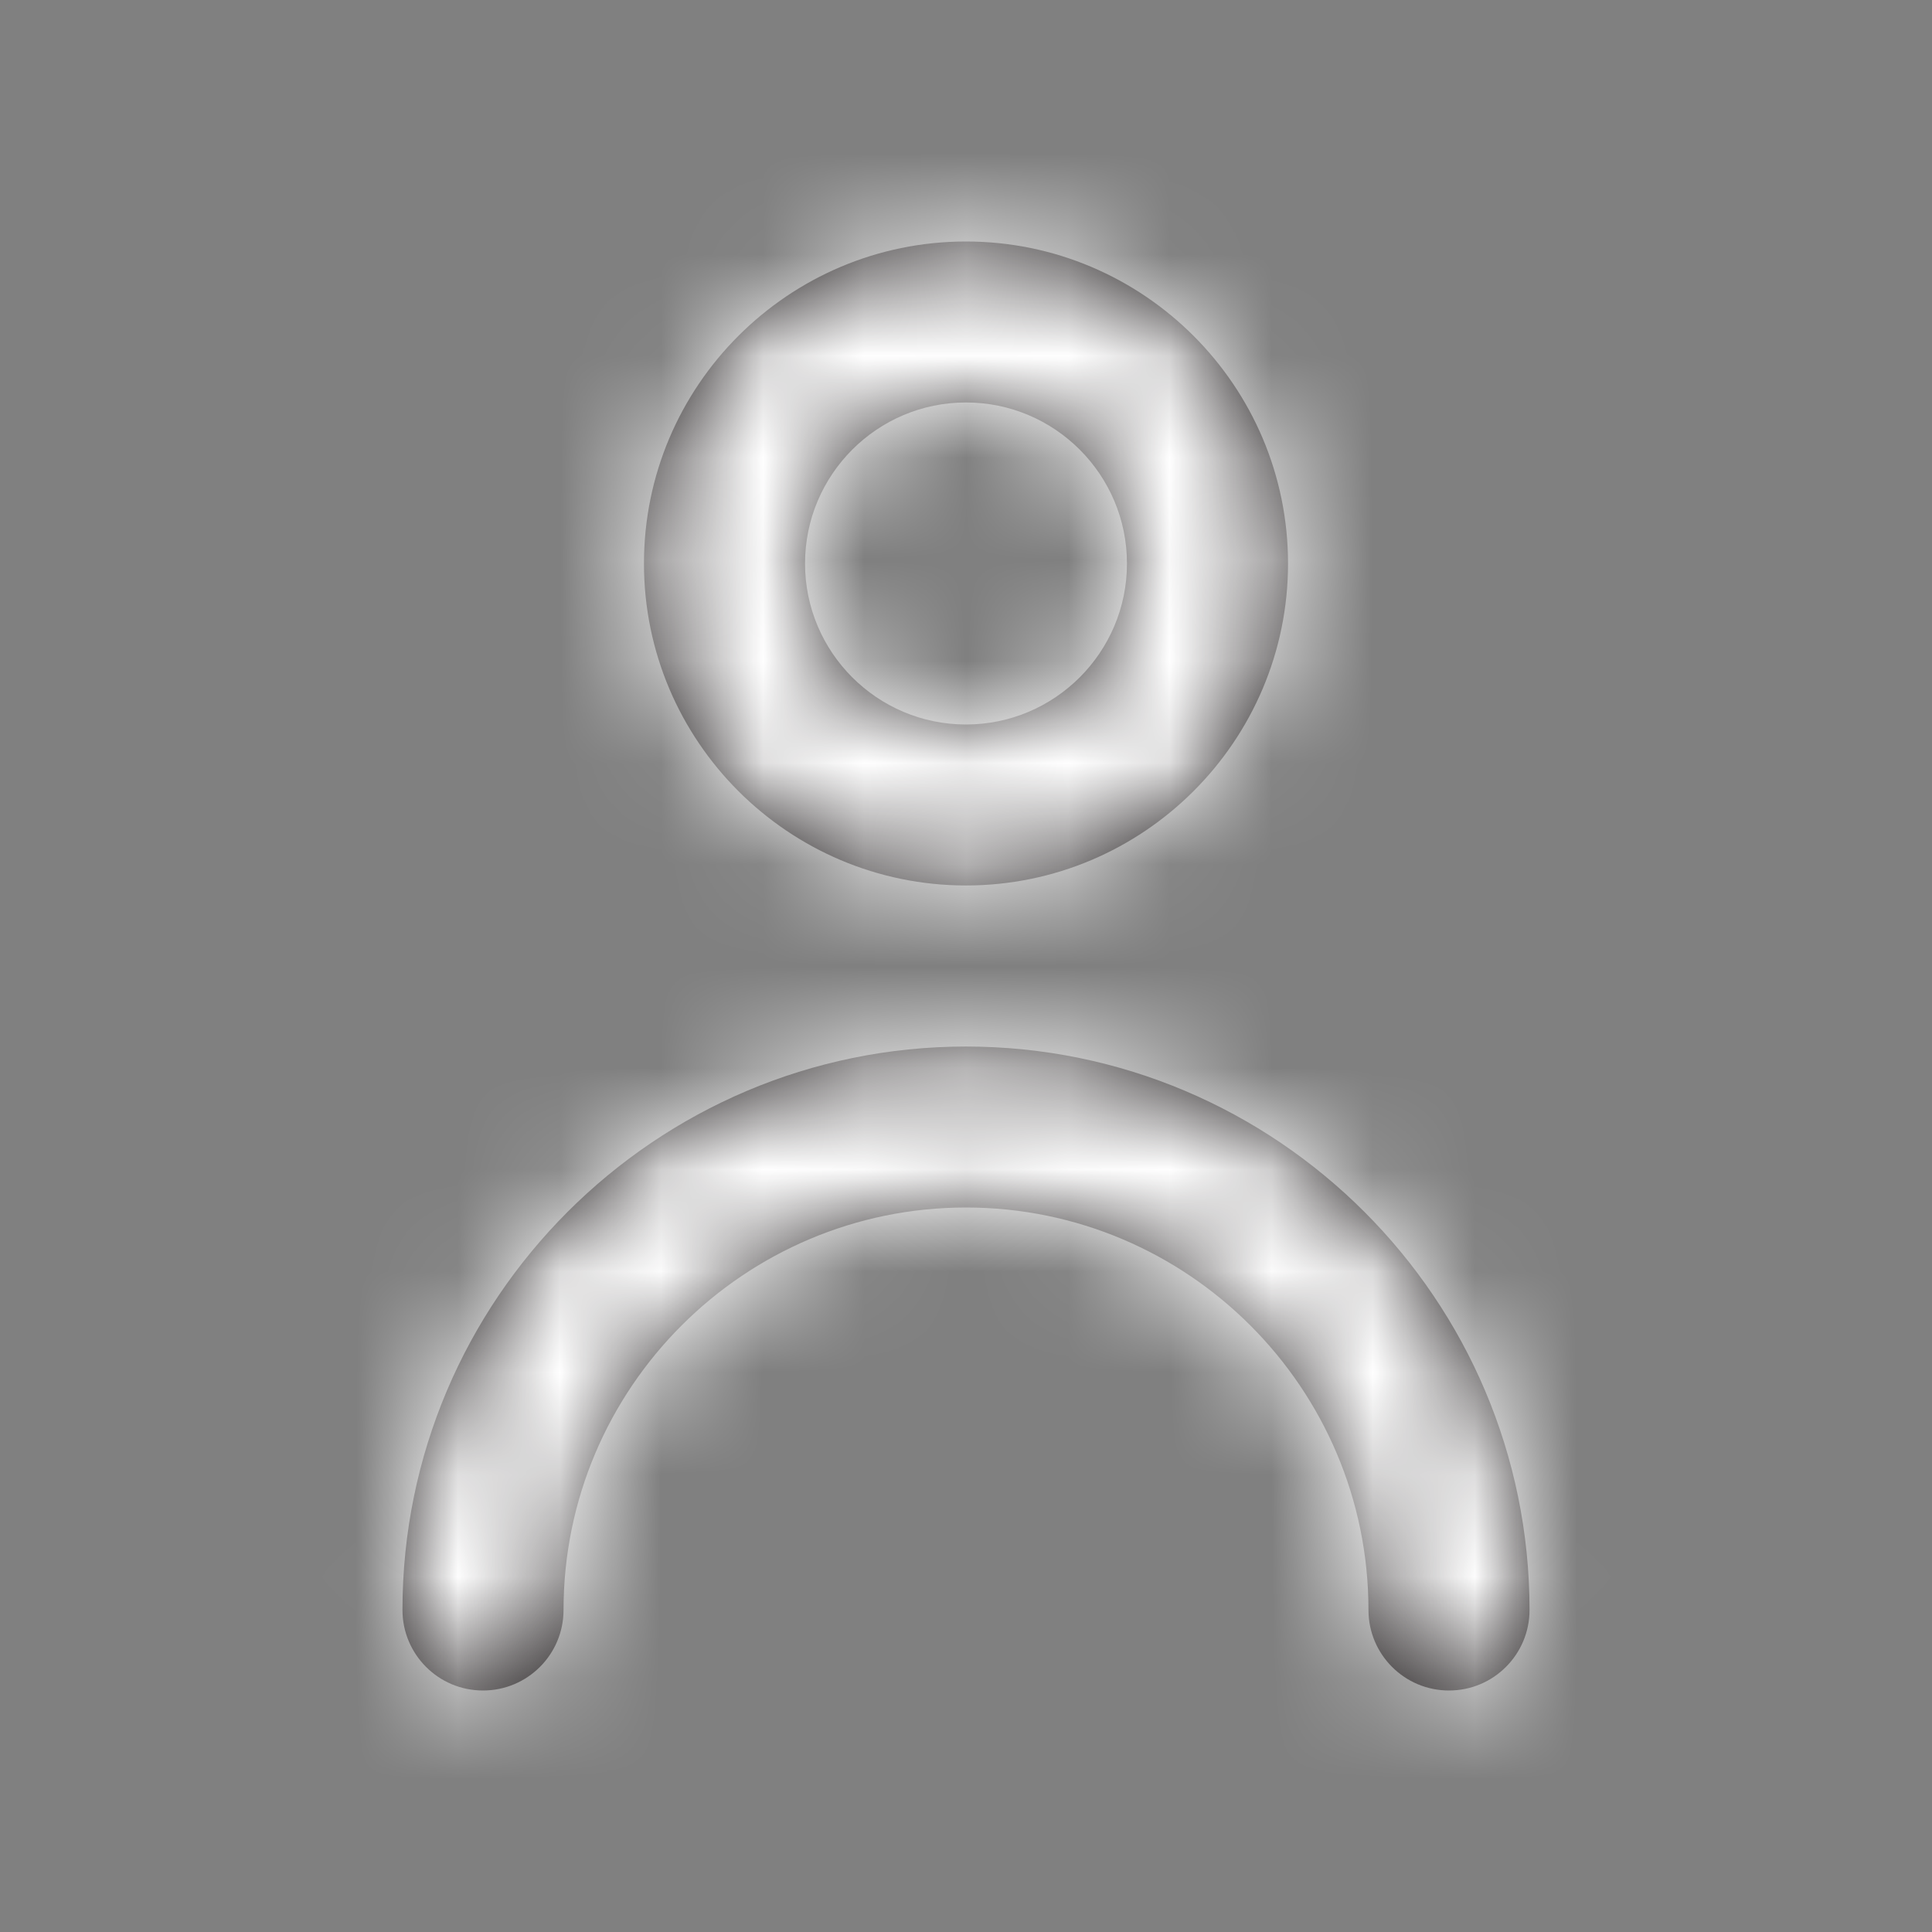 <svg width="19" height="19" viewBox="0 0 19 19" fill="none" xmlns="http://www.w3.org/2000/svg">
<rect x="0" y="0" width="19" height="19" fill="#808080" stroke="none"/>
<path fill-rule="evenodd" clip-rule="evenodd" d="M11.083 5.542C11.083 4.668 10.373 3.958 9.5 3.958C8.627 3.958 7.917 4.668 7.917 5.542C7.917 6.415 8.627 7.125 9.5 7.125C10.373 7.125 11.083 6.415 11.083 5.542ZM12.667 5.542C12.667 7.288 11.246 8.708 9.5 8.708C7.753 8.708 6.333 7.288 6.333 5.542C6.333 3.795 7.753 2.375 9.5 2.375C11.246 2.375 12.667 3.795 12.667 5.542ZM3.958 15.833C3.958 12.777 6.445 10.292 9.5 10.292C12.555 10.292 15.042 12.777 15.042 15.833C15.042 16.27 14.688 16.625 14.25 16.625C13.812 16.625 13.458 16.27 13.458 15.833C13.458 13.651 11.682 11.875 9.5 11.875C7.317 11.875 5.542 13.651 5.542 15.833C5.542 16.27 5.188 16.625 4.75 16.625C4.312 16.625 3.958 16.27 3.958 15.833Z" fill="#231F20"/>
<mask id="mask0" mask-type="alpha" maskUnits="userSpaceOnUse" x="3" y="2" width="13" height="15">
<path fill-rule="evenodd" clip-rule="evenodd" d="M11.083 5.542C11.083 4.668 10.373 3.958 9.5 3.958C8.627 3.958 7.917 4.668 7.917 5.542C7.917 6.415 8.627 7.125 9.5 7.125C10.373 7.125 11.083 6.415 11.083 5.542ZM12.667 5.542C12.667 7.288 11.246 8.708 9.5 8.708C7.753 8.708 6.333 7.288 6.333 5.542C6.333 3.795 7.753 2.375 9.5 2.375C11.246 2.375 12.667 3.795 12.667 5.542ZM3.958 15.833C3.958 12.777 6.445 10.292 9.5 10.292C12.555 10.292 15.042 12.777 15.042 15.833C15.042 16.27 14.688 16.625 14.25 16.625C13.812 16.625 13.458 16.27 13.458 15.833C13.458 13.651 11.682 11.875 9.5 11.875C7.317 11.875 5.542 13.651 5.542 15.833C5.542 16.27 5.188 16.625 4.75 16.625C4.312 16.625 3.958 16.27 3.958 15.833Z" fill="white"/>
</mask>
<g mask="url(#mask0)">
<rect width="19" height="19" fill="white"/>
</g>
</svg>
